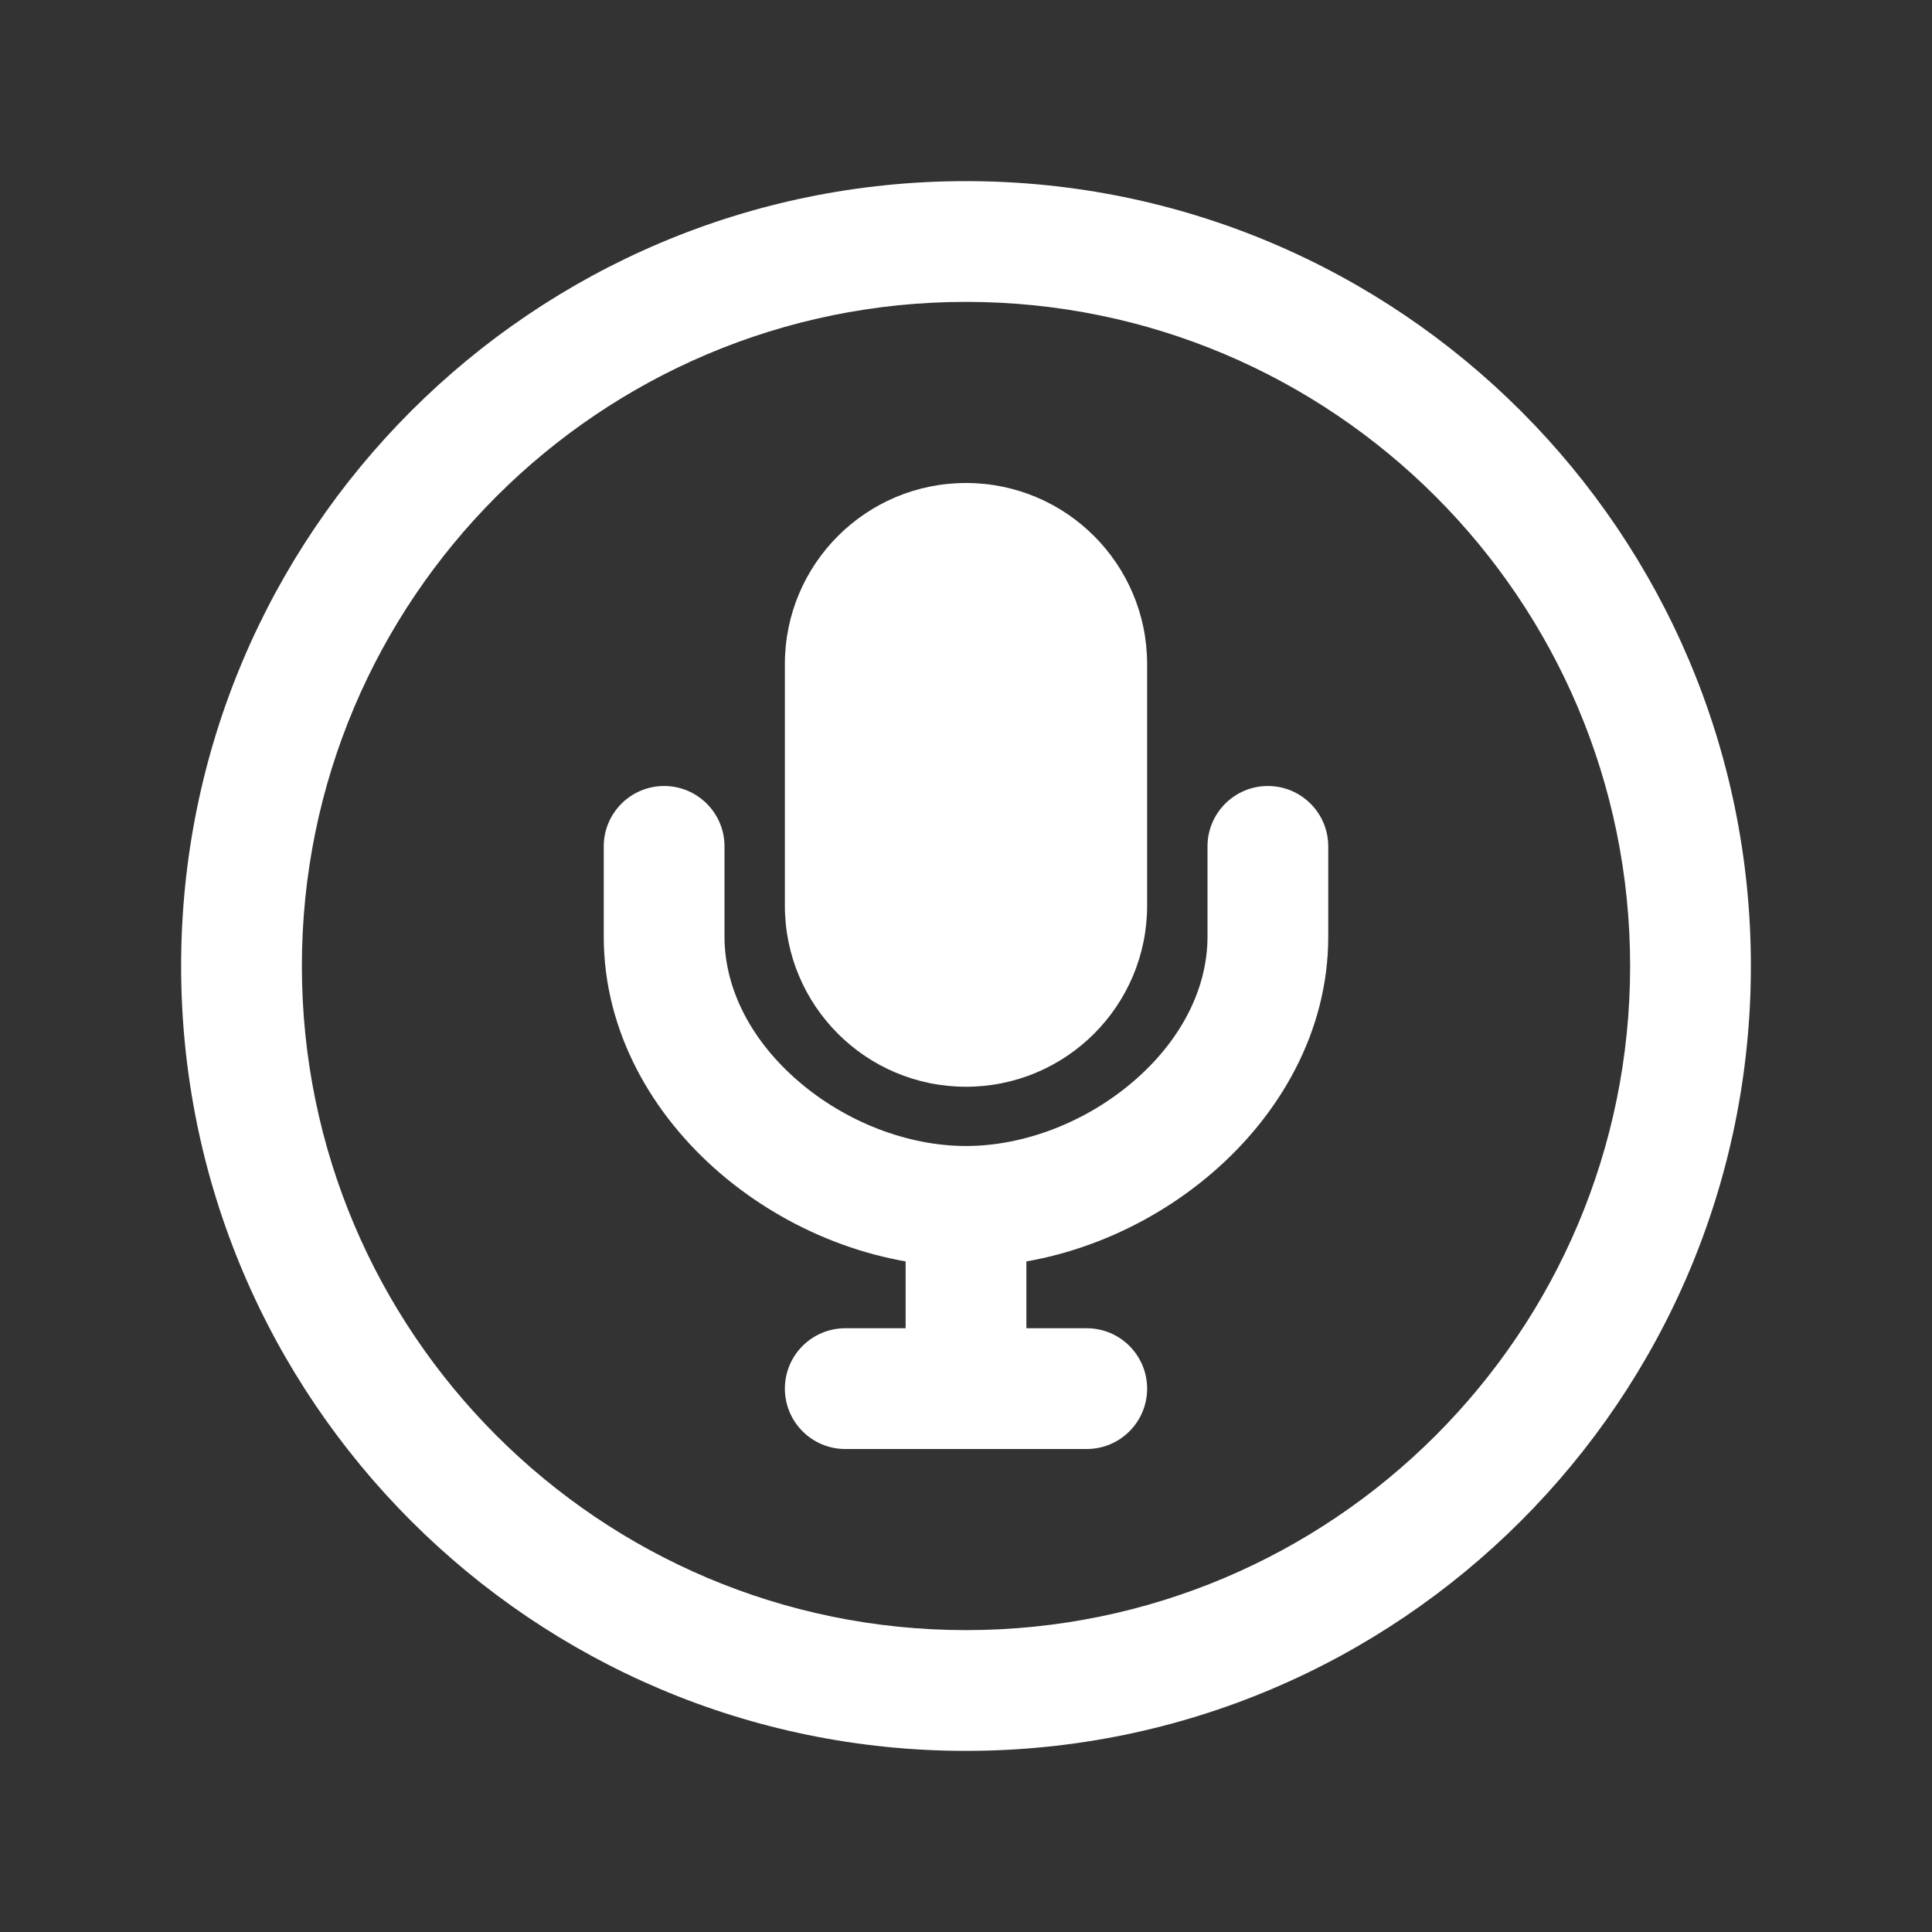 <svg width="24" height="24" viewBox="0 0 24 24" fill="none" xmlns="http://www.w3.org/2000/svg">
<rect x="0" y="0" width="24" height="24" fill="#333333" stroke="none"/>
<path fill-rule="evenodd" clip-rule="evenodd" d="M2.25 12C2.25 6.617 6.617 2.25 12 2.25C17.383 2.25 21.75 6.617 21.75 12C21.75 17.383 17.383 21.75 12 21.75C6.617 21.75 2.25 17.383 2.25 12ZM12 3.75C7.445 3.75 3.75 7.445 3.75 12C3.75 16.555 7.445 20.25 12 20.25C16.555 20.25 20.25 16.555 20.25 12C20.25 7.445 16.555 3.75 12 3.75Z" fill="white"/>
<path fill-rule="evenodd" clip-rule="evenodd" d="M9.75 17.25C9.75 16.836 10.086 16.5 10.5 16.5H13.5C13.914 16.5 14.25 16.836 14.25 17.25C14.25 17.664 13.914 18 13.5 18H10.5C10.086 18 9.75 17.664 9.75 17.25Z" fill="white"/>
<path fill-rule="evenodd" clip-rule="evenodd" d="M8.25 9.764C8.664 9.764 9 10.1 9 10.514V11.635C9 12.292 9.339 12.935 9.921 13.434C10.504 13.935 11.271 14.236 12 14.236C12.729 14.236 13.496 13.935 14.079 13.434C14.661 12.935 15 12.292 15 11.635V10.514C15 10.1 15.336 9.764 15.75 9.764C16.164 9.764 16.5 10.1 16.5 10.514V11.635C16.5 12.826 15.888 13.858 15.056 14.572C14.226 15.286 13.119 15.736 12 15.736C10.881 15.736 9.774 15.286 8.943 14.572C8.112 13.858 7.5 12.826 7.5 11.635V10.514C7.5 10.1 7.836 9.764 8.25 9.764Z" fill="white"/>
<path fill-rule="evenodd" clip-rule="evenodd" d="M12 14.25C12.414 14.25 12.75 14.586 12.75 15V17.25C12.75 17.664 12.414 18 12 18C11.586 18 11.25 17.664 11.25 17.25V15C11.25 14.586 11.586 14.25 12 14.25Z" fill="white"/>
<path d="M14.25 8.25C14.25 7.007 13.243 6 12 6C10.757 6 9.75 7.007 9.75 8.25V11.25C9.75 12.493 10.757 13.5 12 13.5C13.243 13.5 14.25 12.493 14.25 11.25V8.25Z" fill="white"/>
</svg>
